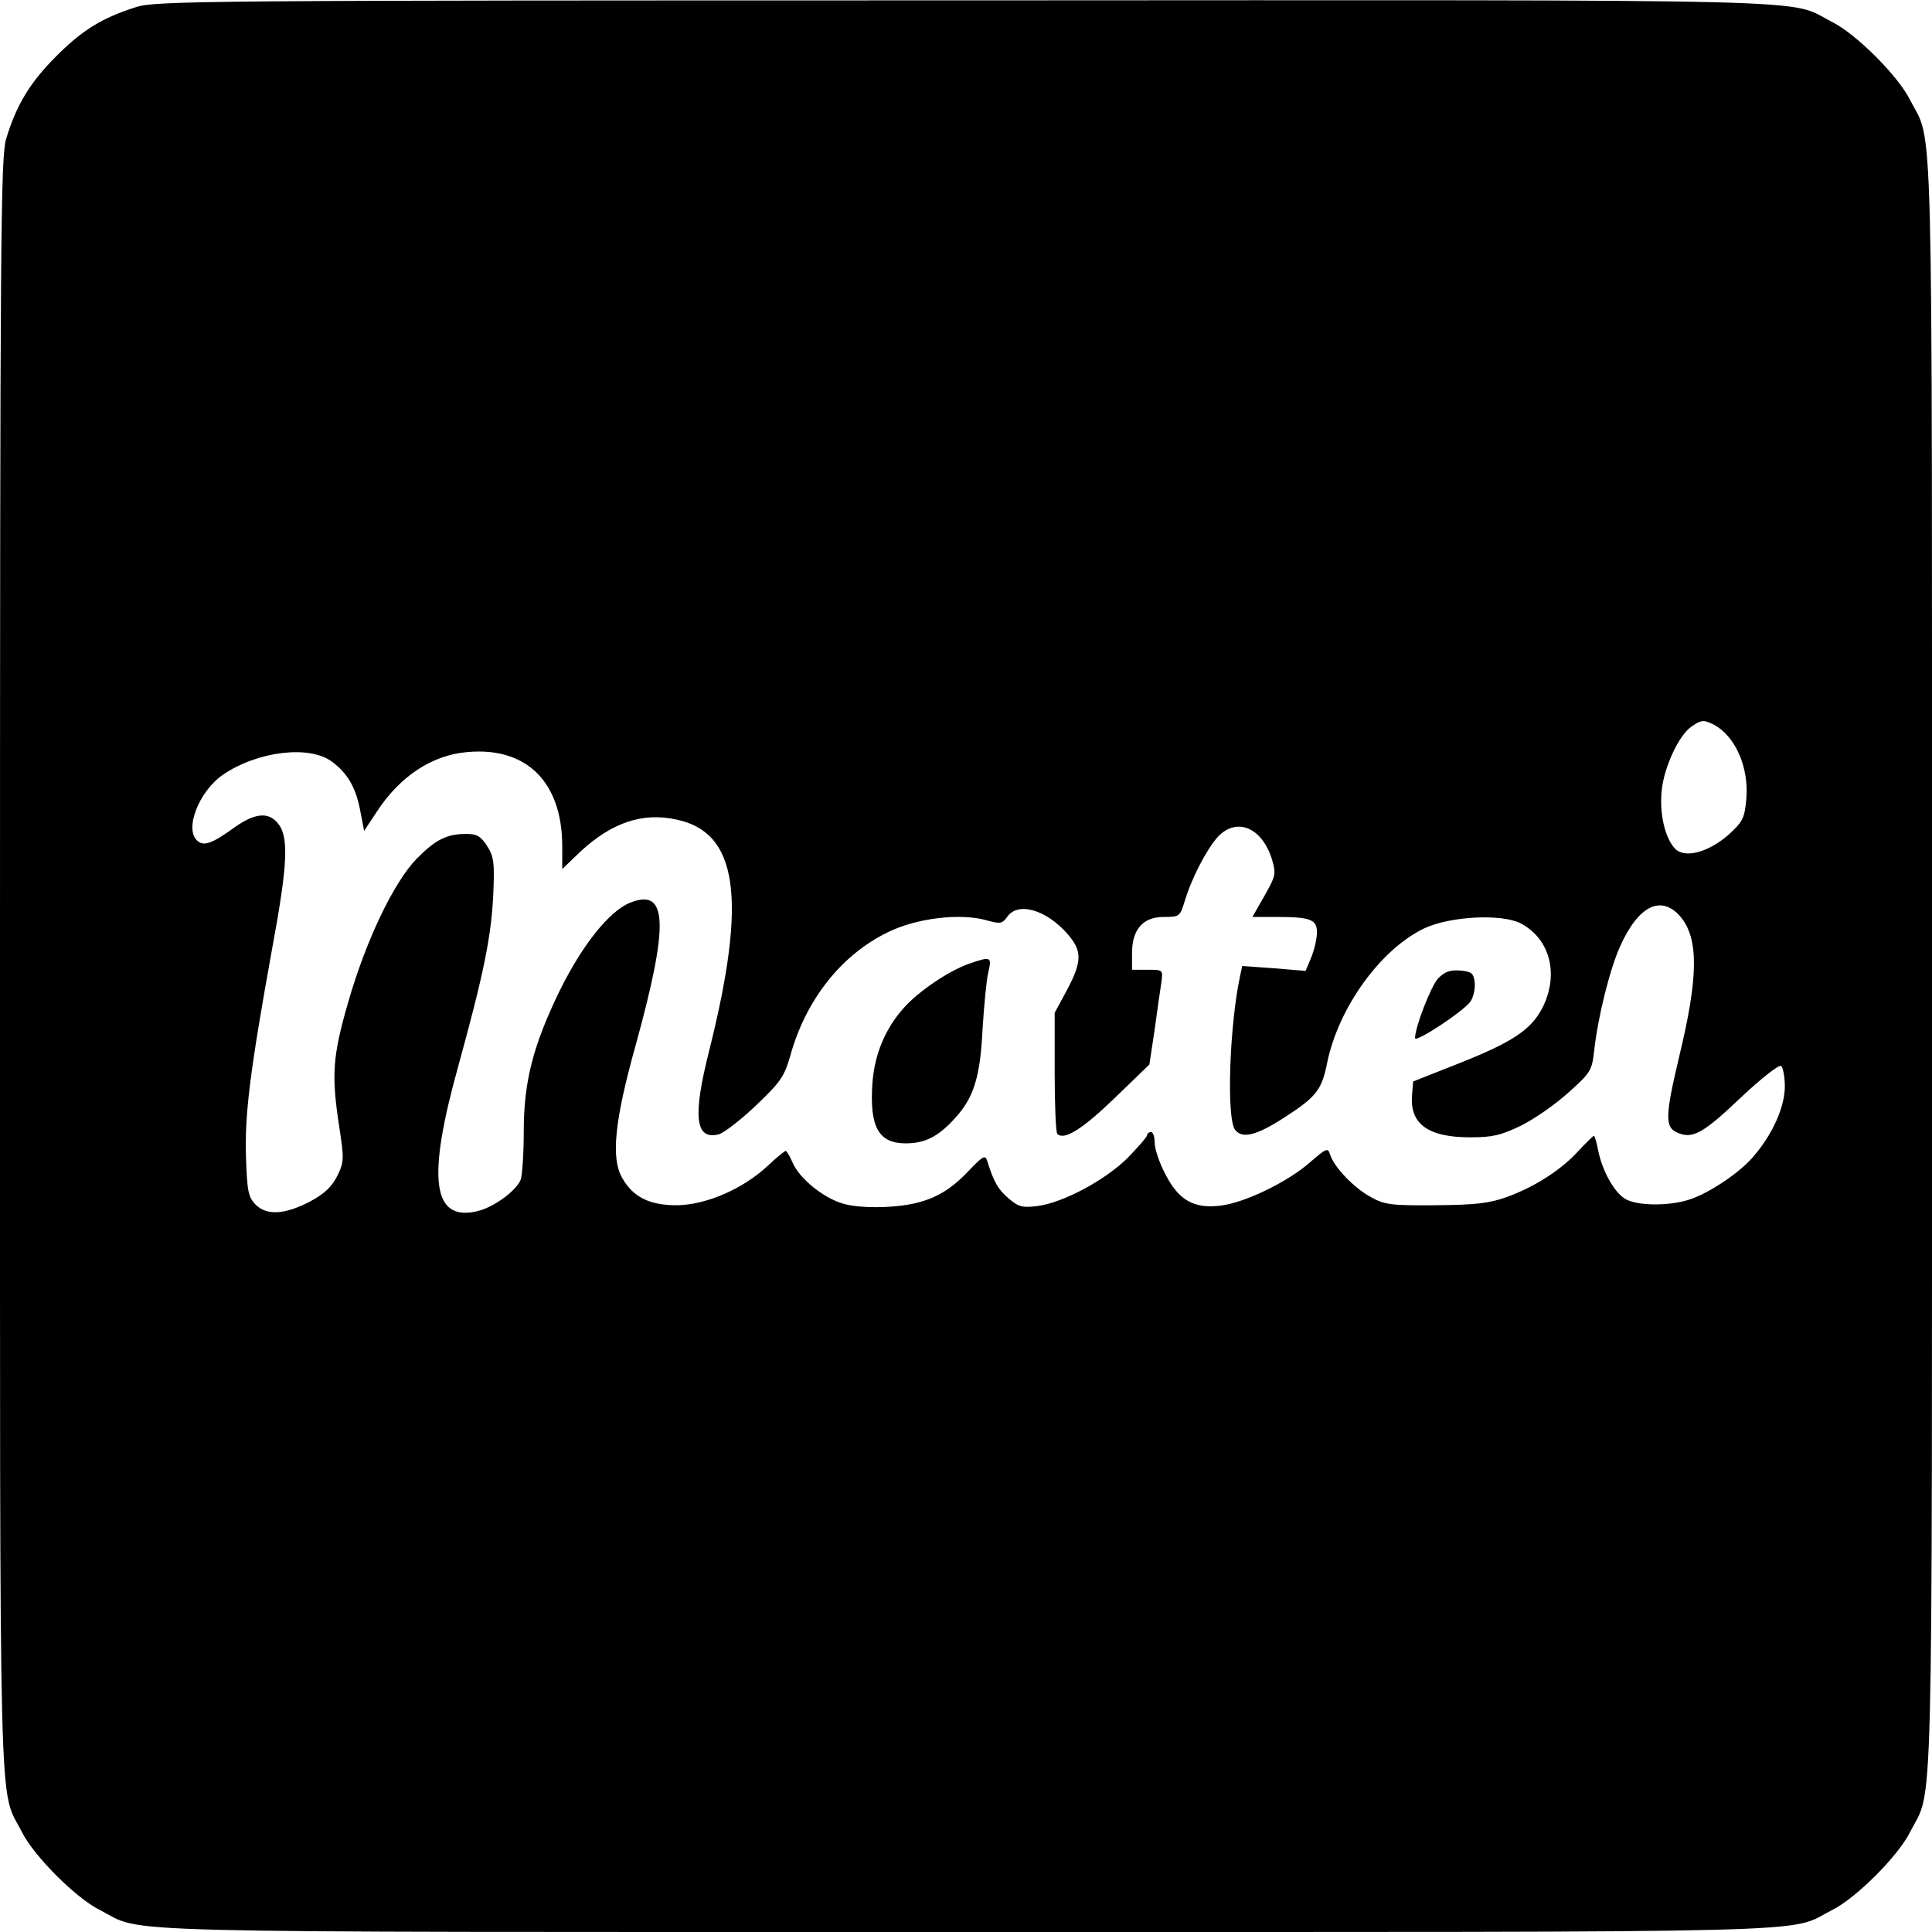<svg version="1.0" xmlns="http://www.w3.org/2000/svg" viewBox="0 0 512 512">
  <path d="M36 1.9c-9.1 2.9-14.2 6.1-21.1 13-7 7-10.6 13-13.3 22C.2 41.9 0 62.4 0 256c0 234.3-.4 217.3 5.8 229.5 3.2 6.4 14.3 17.5 20.7 20.7 12.2 6.2-4.8 5.8 229.5 5.8s217.3.4 229.5-5.8c6.4-3.2 17.5-14.3 20.7-20.7 6.2-12.2 5.8 4.8 5.8-229.5s.4-217.3-5.8-229.5C503 20.1 491.9 9 485.5 5.8 473.3-.4 490.4 0 255.6.1 53.2.1 41.2.2 36 1.9zm418.3 190.2c5.6 3.1 9.2 11.2 8.5 19.6-.5 5.2-.9 6-4.7 9.5-5.5 4.8-11.8 6.4-14.3 3.6-2.7-3-4.1-9.6-3.4-15.6.7-6.2 4.6-14.4 7.8-16.6 2.7-1.9 3.3-1.9 6.1-.5zm-366.4 9.7c4.1 3 6.3 6.7 7.5 12.7l1.1 5.7 3.3-5c6.1-9.4 14.6-15.1 24.1-15.9 15.7-1.4 25.1 8 25.1 25v6l4.8-4.6c8.3-7.7 16.5-10.5 25.5-8.5 16.3 3.4 18.7 21 8.7 61-4.5 17.7-3.8 24 2.5 22.4 1.4-.4 5.8-3.8 9.8-7.6 6.5-6.2 7.5-7.6 9.1-13.1 4.1-14.9 13.5-26.8 25.8-32.8 7.6-3.8 19.3-5.2 26.3-3.2 3.6 1 4.1.9 5.4-.9 2.8-4.1 10.3-2 16 4.5 3.9 4.5 3.9 7.2-.1 14.8l-3.3 6.1v15.7c0 8.7.3 16 .7 16.4 1.8 1.8 6.7-1.3 15.2-9.5l9.2-8.9 1.4-9.3c.7-5.1 1.5-10.8 1.8-12.6.4-3.2.4-3.2-3.7-3.2H300v-4.4c0-6.3 2.9-9.6 8.4-9.6 4.2 0 4.3-.1 5.6-4.3 1.8-6 5.8-13.7 8.8-17 5-5.2 11.7-2.4 14.3 6.1 1.1 3.8 1 4.3-2 9.6l-3.2 5.6h6.3c9.2 0 10.8.7 10.8 4.1 0 1.7-.7 4.6-1.5 6.6l-1.5 3.6-8.4-.7-8.4-.6-.6 2.8c-2.8 13.3-3.6 37.5-1.3 40.6 1.9 2.5 5.8 1.5 13.3-3.4 8.2-5.3 9.7-7.2 11.1-14.3 3-14.7 14.2-30.2 25.8-35.7 6.9-3.2 20.4-3.9 25.5-1.3 7.8 4.1 10.2 13.5 5.8 22.3-3 5.9-8 9.2-22.4 14.9l-11.9 4.7-.3 3.7c-.6 7.5 4.2 11.1 15.4 11.1 5.9 0 8.1-.5 13.5-3.1 3.6-1.8 9.2-5.7 12.6-8.8 5.9-5.3 6.2-5.8 6.8-11.3 1-8.8 4.1-21.3 6.8-27.3 4.9-11 11-13.9 16.1-7.9 4.8 5.8 4.7 16-.4 37-3.7 15.6-3.8 18.7-.6 20.1 4.1 1.9 6.9.3 16.9-9.2 5.3-5 10.1-8.8 10.7-8.4.5.3 1 2.8 1 5.4 0 5.3-3.1 12.4-8 18.2-3.5 4.4-12 10.1-17.3 11.8-5.5 1.8-14.2 1.7-17.2-.3-2.9-1.9-6-7.6-7-12.9-.4-2-.9-3.7-1.1-3.7-.2 0-2 1.8-4 3.9-4.5 5-11.4 9.5-19 12.3-4.8 1.7-8.2 2.1-18.9 2.2-11.6.1-13.5-.1-17.1-2.1-4.5-2.4-9.8-7.9-10.9-11.3-.6-1.9-.9-1.8-5.3 2-5.9 5.2-17.2 10.7-23.7 11.5-7.2.9-11.2-1.5-14.7-8.4-1.6-3-2.8-6.7-2.8-8.3 0-1.5-.4-2.8-1-2.8-.5 0-1 .4-1 .8 0 .5-2.4 3.2-5.2 6.1-6 5.9-17 11.8-23.8 12.7-4 .5-5 .3-7.7-2s-3.9-4.2-5.7-10c-.5-1.6-1.2-1.2-4.9 2.7-6 6.4-11.6 8.9-21 9.5-4.6.3-9.5 0-12.2-.8-5.3-1.5-11.7-6.7-13.5-11-.7-1.6-1.5-3-1.8-3-.2 0-2.5 1.8-4.9 4.1-6.5 6-16 10.1-23.6 10.3-7.4.1-12-2.1-14.9-7.4-2.9-5.2-1.9-15.1 3.6-34.8 9-32.6 8.6-42.1-1.6-37.9-5.4 2.3-12.4 11-18.4 23.1-7.1 14.6-9.6 24.1-9.6 37.5 0 5.8-.4 11.5-.8 12.7-1.2 3-7.2 7.4-11.6 8.4-11.8 2.7-13.3-8.5-5-38.3 6.8-24.7 8.7-34.1 9.3-45.2.4-8.9.2-10.4-1.6-13.3-1.7-2.6-2.7-3.2-5.5-3.2-5.2 0-8.2 1.5-13.2 6.6-6.1 6.3-13.4 21.6-18.1 37.9-4.2 14.5-4.5 19.4-2.4 33.1 1.3 8.5 1.3 9.3-.5 13-1.4 2.8-3.3 4.7-7.2 6.8-6.7 3.5-11.5 3.8-14.5.8-1.9-2-2.2-3.5-2.5-12.3-.4-11.4 1-22.7 6.9-55.4 4.3-23.2 4.5-30.1 1.3-33.6-2.5-2.8-6.1-2.3-11.3 1.4-5.8 4.2-8 5-9.7 3.6-3.7-3 .3-13.2 6.7-17.6 9.1-6.2 22.8-7.9 28.8-3.5z"/>
  <path d="M256.8 255.4c-5.4 1.9-13.2 7.2-17.1 11.5-5.1 5.6-7.9 12.4-8.5 20.1-.8 11.6 1.6 16 8.8 16 5.2 0 8.7-1.8 13.2-6.8 4.9-5.4 6.6-10.9 7.2-23.7.4-6.1 1-12.7 1.5-14.8 1-4.2.7-4.3-5.1-2.3zM381.1 259.3c-1.9 2.1-6.1 12.9-6.1 15.8 0 1.4 13-7.2 14.7-9.7.8-1.2 1.3-3.5 1.1-5.1-.3-2.4-.8-2.8-3.8-3.1-2.7-.2-4.1.3-5.9 2.1z"/>
</svg>